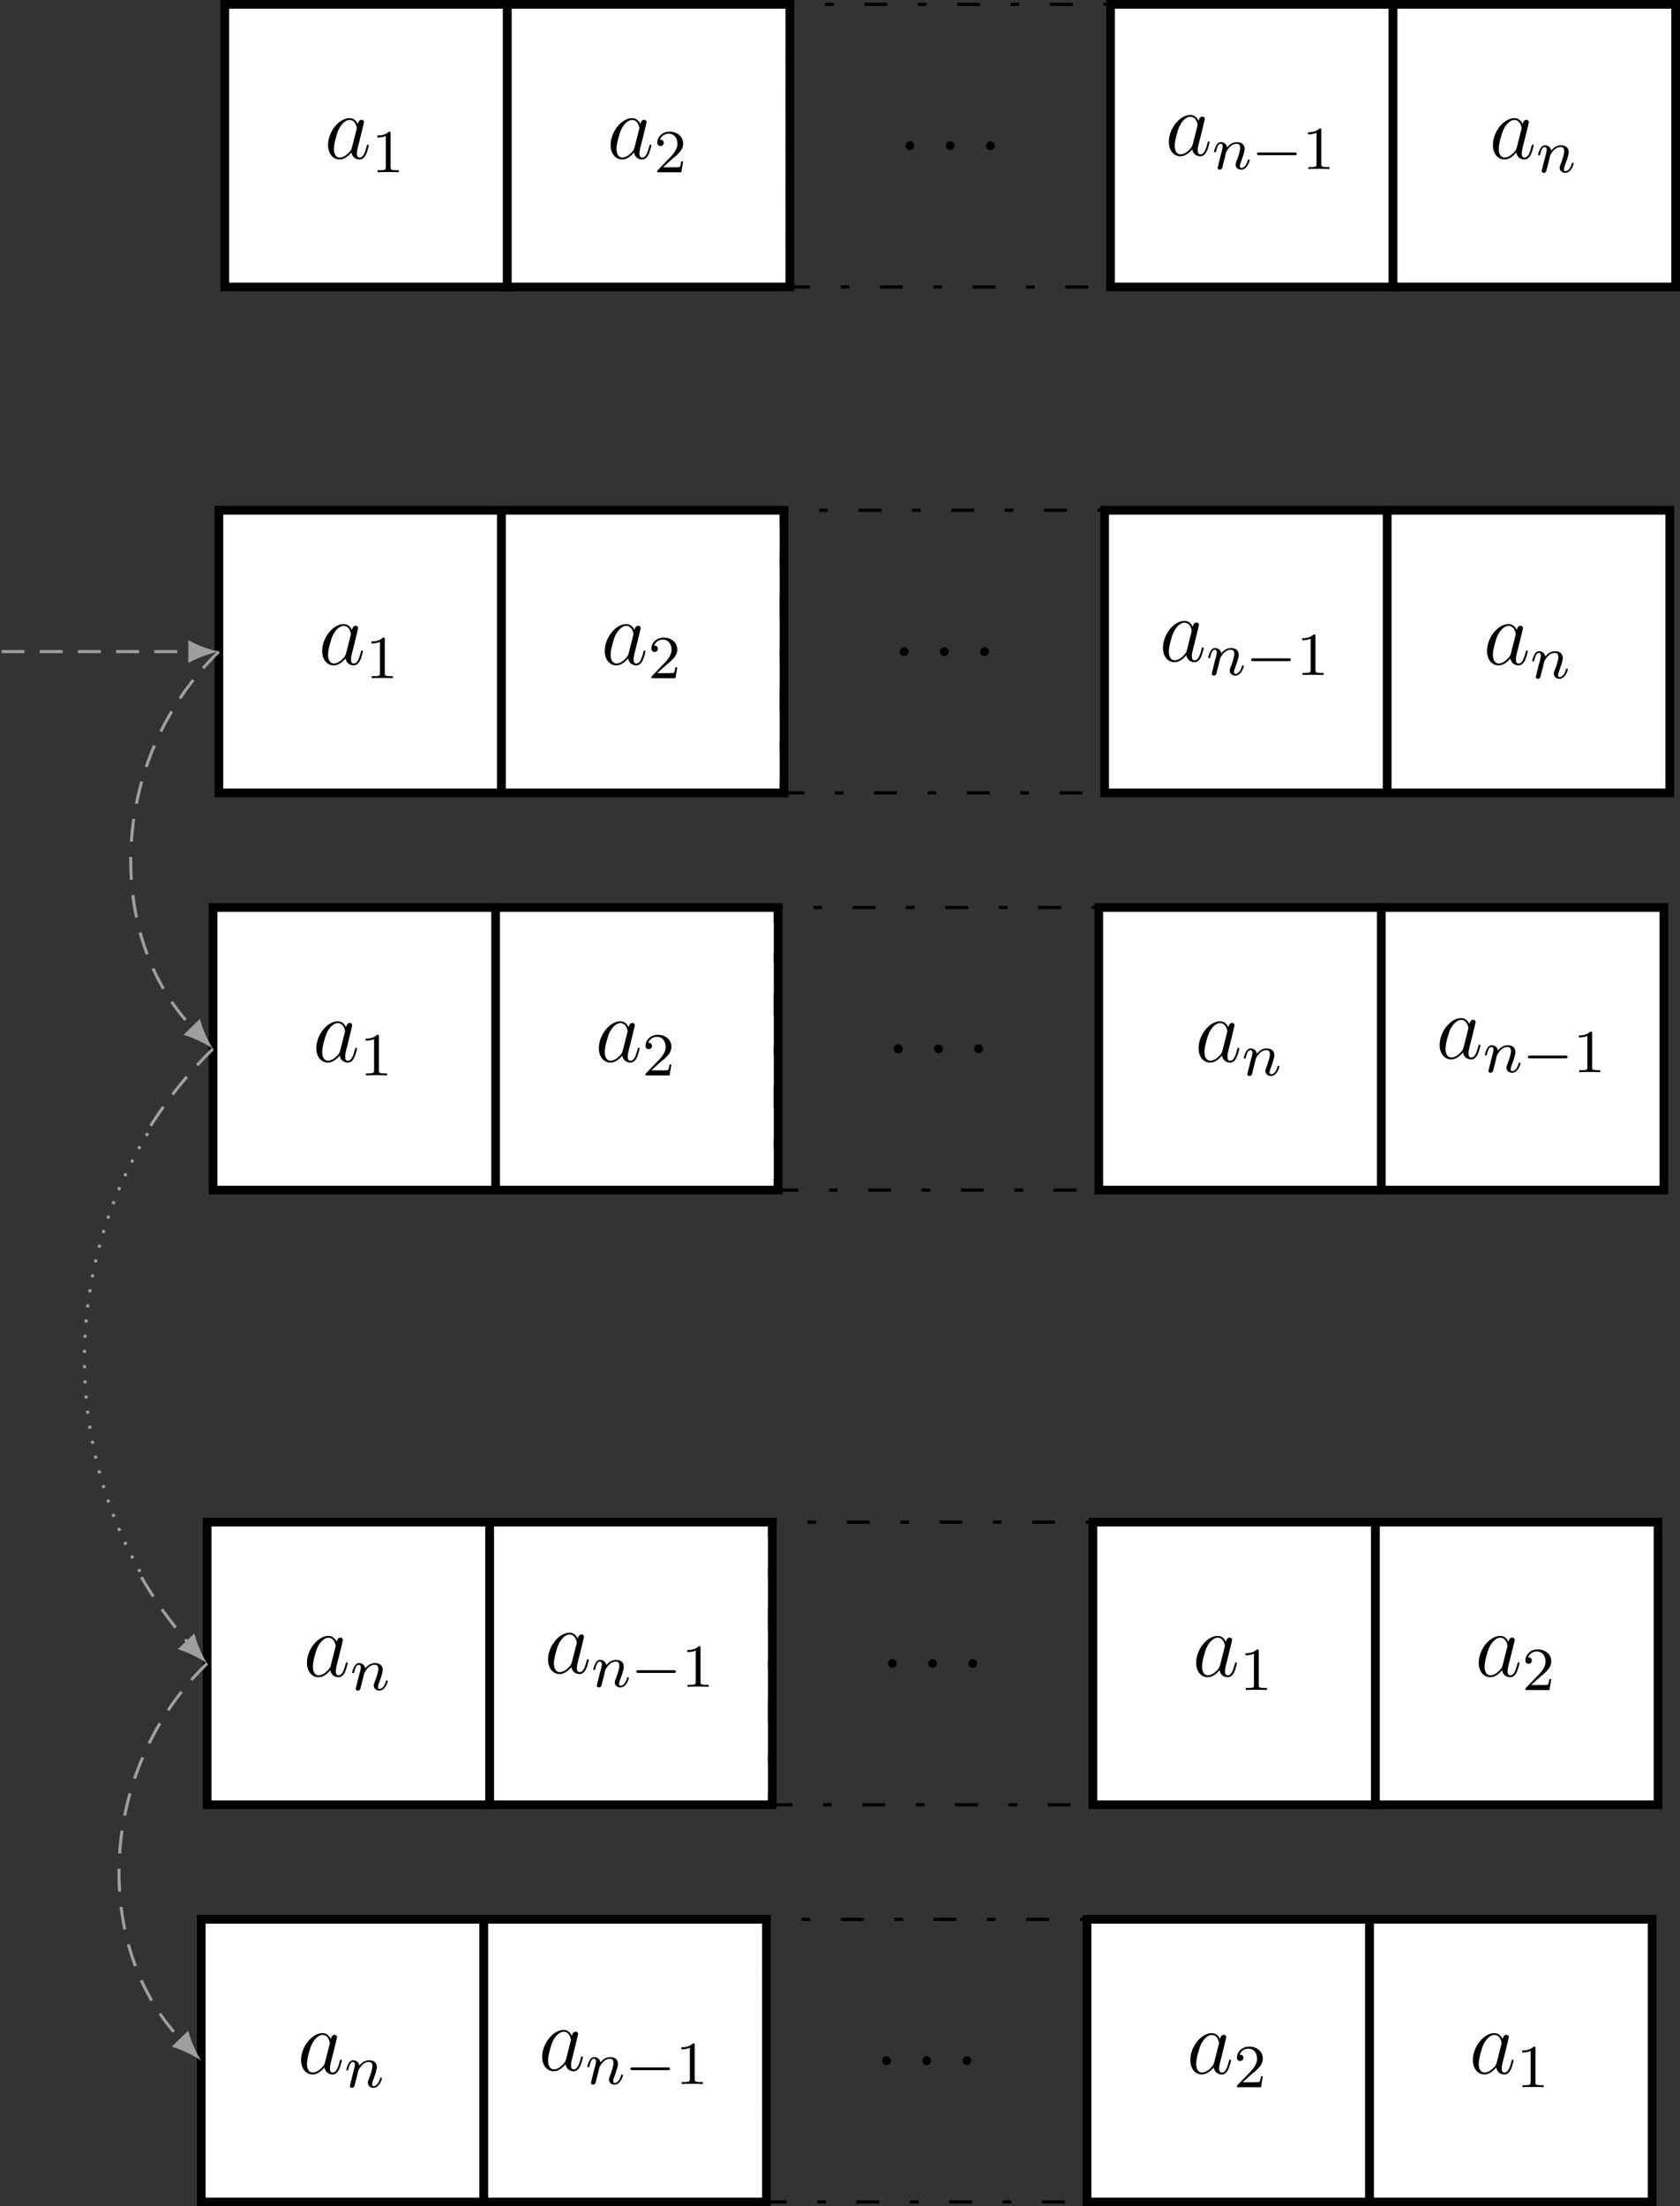<?xml version="1.0" encoding="UTF-8"?>
<svg xmlns="http://www.w3.org/2000/svg" xmlns:xlink="http://www.w3.org/1999/xlink" width="219.092pt" height="287.663pt" viewBox="0 0 219.092 287.663" version="1.1">
<rect x="0" y="0" width="219.092" height="287.663" fill="#333333" stroke="none"/>
<defs>
<g>
<symbol overflow="visible" id="glyph0-0">
<path style="stroke:none;" d=""/>
</symbol>
<symbol overflow="visible" id="glyph0-1">
<path style="stroke:none;" d="M 3.594 -1.422 C 3.531 -1.219 3.531 -1.188 3.375 -0.969 C 3.109 -0.641 2.578 -0.125 2.016 -0.125 C 1.531 -0.125 1.25 -0.562 1.25 -1.266 C 1.25 -1.922 1.625 -3.266 1.859 -3.766 C 2.266 -4.609 2.828 -5.031 3.281 -5.031 C 4.078 -5.031 4.234 -4.047 4.234 -3.953 C 4.234 -3.938 4.203 -3.797 4.188 -3.766 Z M 4.359 -4.484 C 4.234 -4.797 3.906 -5.266 3.281 -5.266 C 1.938 -5.266 0.484 -3.531 0.484 -1.75 C 0.484 -0.578 1.172 0.125 1.984 0.125 C 2.641 0.125 3.203 -0.391 3.531 -0.781 C 3.656 -0.078 4.219 0.125 4.578 0.125 C 4.938 0.125 5.219 -0.094 5.438 -0.531 C 5.625 -0.938 5.797 -1.656 5.797 -1.703 C 5.797 -1.766 5.75 -1.812 5.672 -1.812 C 5.562 -1.812 5.562 -1.75 5.516 -1.578 C 5.328 -0.875 5.109 -0.125 4.609 -0.125 C 4.266 -0.125 4.25 -0.438 4.25 -0.672 C 4.25 -0.938 4.281 -1.078 4.391 -1.547 C 4.469 -1.844 4.531 -2.109 4.625 -2.453 C 5.062 -4.25 5.172 -4.672 5.172 -4.75 C 5.172 -4.906 5.047 -5.047 4.859 -5.047 C 4.484 -5.047 4.391 -4.625 4.359 -4.484 Z M 4.359 -4.484 "/>
</symbol>
<symbol overflow="visible" id="glyph0-2">
<path style="stroke:none;" d="M 2.203 -0.578 C 2.203 -0.922 1.906 -1.156 1.625 -1.156 C 1.281 -1.156 1.047 -0.875 1.047 -0.578 C 1.047 -0.234 1.328 0 1.609 0 C 1.953 0 2.203 -0.281 2.203 -0.578 Z M 2.203 -0.578 "/>
</symbol>
<symbol overflow="visible" id="glyph1-0">
<path style="stroke:none;" d=""/>
</symbol>
<symbol overflow="visible" id="glyph1-1">
<path style="stroke:none;" d="M 2.5 -5.078 C 2.5 -5.297 2.484 -5.297 2.266 -5.297 C 1.938 -4.984 1.516 -4.797 0.766 -4.797 L 0.766 -4.531 C 0.984 -4.531 1.406 -4.531 1.875 -4.734 L 1.875 -0.656 C 1.875 -0.359 1.844 -0.266 1.094 -0.266 L 0.812 -0.266 L 0.812 0 C 1.141 -0.031 1.828 -0.031 2.188 -0.031 C 2.547 -0.031 3.234 -0.031 3.562 0 L 3.562 -0.266 L 3.281 -0.266 C 2.531 -0.266 2.5 -0.359 2.5 -0.656 Z M 2.5 -5.078 "/>
</symbol>
<symbol overflow="visible" id="glyph1-2">
<path style="stroke:none;" d="M 2.25 -1.625 C 2.375 -1.75 2.703 -2.016 2.844 -2.125 C 3.328 -2.578 3.797 -3.016 3.797 -3.734 C 3.797 -4.688 3 -5.297 2.016 -5.297 C 1.047 -5.297 0.422 -4.578 0.422 -3.859 C 0.422 -3.469 0.734 -3.422 0.844 -3.422 C 1.016 -3.422 1.266 -3.531 1.266 -3.844 C 1.266 -4.25 0.859 -4.25 0.766 -4.25 C 1 -4.844 1.531 -5.031 1.922 -5.031 C 2.656 -5.031 3.047 -4.406 3.047 -3.734 C 3.047 -2.906 2.469 -2.297 1.516 -1.344 L 0.516 -0.297 C 0.422 -0.219 0.422 -0.203 0.422 0 L 3.562 0 L 3.797 -1.422 L 3.547 -1.422 C 3.531 -1.266 3.469 -0.875 3.375 -0.719 C 3.328 -0.656 2.719 -0.656 2.594 -0.656 L 1.172 -0.656 Z M 2.25 -1.625 "/>
</symbol>
<symbol overflow="visible" id="glyph2-0">
<path style="stroke:none;" d=""/>
</symbol>
<symbol overflow="visible" id="glyph2-1">
<path style="stroke:none;" d="M 1.594 -1.312 C 1.625 -1.422 1.703 -1.734 1.719 -1.844 C 1.828 -2.281 1.828 -2.281 2.016 -2.547 C 2.281 -2.938 2.656 -3.297 3.188 -3.297 C 3.469 -3.297 3.641 -3.125 3.641 -2.75 C 3.641 -2.312 3.312 -1.406 3.156 -1.016 C 3.047 -0.75 3.047 -0.703 3.047 -0.594 C 3.047 -0.141 3.422 0.078 3.766 0.078 C 4.547 0.078 4.875 -1.031 4.875 -1.141 C 4.875 -1.219 4.812 -1.25 4.75 -1.25 C 4.656 -1.25 4.641 -1.188 4.625 -1.109 C 4.438 -0.453 4.094 -0.141 3.797 -0.141 C 3.672 -0.141 3.609 -0.219 3.609 -0.406 C 3.609 -0.594 3.672 -0.766 3.75 -0.969 C 3.859 -1.266 4.219 -2.188 4.219 -2.625 C 4.219 -3.234 3.797 -3.516 3.234 -3.516 C 2.578 -3.516 2.172 -3.125 1.938 -2.828 C 1.875 -3.266 1.531 -3.516 1.125 -3.516 C 0.844 -3.516 0.641 -3.328 0.516 -3.078 C 0.312 -2.703 0.234 -2.312 0.234 -2.297 C 0.234 -2.219 0.297 -2.188 0.359 -2.188 C 0.469 -2.188 0.469 -2.219 0.531 -2.438 C 0.625 -2.828 0.766 -3.297 1.094 -3.297 C 1.312 -3.297 1.359 -3.094 1.359 -2.922 C 1.359 -2.766 1.312 -2.625 1.25 -2.359 C 1.234 -2.297 1.109 -1.828 1.078 -1.719 L 0.781 -0.516 C 0.75 -0.391 0.703 -0.203 0.703 -0.172 C 0.703 0.016 0.859 0.078 0.969 0.078 C 1.109 0.078 1.234 -0.016 1.281 -0.109 C 1.312 -0.156 1.375 -0.438 1.406 -0.594 Z M 1.594 -1.312 "/>
</symbol>
<symbol overflow="visible" id="glyph3-0">
<path style="stroke:none;" d=""/>
</symbol>
<symbol overflow="visible" id="glyph3-1">
<path style="stroke:none;" d="M 5.562 -1.812 C 5.703 -1.812 5.875 -1.812 5.875 -1.984 C 5.875 -2.172 5.703 -2.172 5.562 -2.172 L 1 -2.172 C 0.875 -2.172 0.703 -2.172 0.703 -1.984 C 0.703 -1.812 0.875 -1.812 1 -1.812 Z M 5.562 -1.812 "/>
</symbol>
</g>
<clipPath id="clip1">
  <path d="M 181 0 L 219.094 0 L 219.094 38 L 181 38 Z M 181 0 "/>
</clipPath>
<clipPath id="clip2">
  <path d="M 26 250 L 64 250 L 64 287.664 L 26 287.664 Z M 26 250 "/>
</clipPath>
<clipPath id="clip3">
  <path d="M 25 249 L 64 249 L 64 287.664 L 25 287.664 Z M 25 249 "/>
</clipPath>
<clipPath id="clip4">
  <path d="M 63 250 L 100 250 L 100 287.664 L 63 287.664 Z M 63 250 "/>
</clipPath>
<clipPath id="clip5">
  <path d="M 62 249 L 101 249 L 101 287.664 L 62 287.664 Z M 62 249 "/>
</clipPath>
<clipPath id="clip6">
  <path d="M 99 250 L 143 250 L 143 287.664 L 99 287.664 Z M 99 250 "/>
</clipPath>
<clipPath id="clip7">
  <path d="M 141 250 L 179 250 L 179 287.664 L 141 287.664 Z M 141 250 "/>
</clipPath>
<clipPath id="clip8">
  <path d="M 141 249 L 180 249 L 180 287.664 L 141 287.664 Z M 141 249 "/>
</clipPath>
<clipPath id="clip9">
  <path d="M 178 250 L 216 250 L 216 287.664 L 178 287.664 Z M 178 250 "/>
</clipPath>
<clipPath id="clip10">
  <path d="M 178 249 L 217 249 L 217 287.664 L 178 287.664 Z M 178 249 "/>
</clipPath>
</defs>
<g id="surface1">
<path style="fill-rule:nonzero;fill:rgb(100%,100%,100%);fill-opacity:1;stroke-width:1.134;stroke-linecap:butt;stroke-linejoin:miter;stroke:rgb(0%,0%,0%);stroke-opacity:1;stroke-miterlimit:10;" d="M -18.424 -18.426 L 18.427 -18.426 L 18.427 18.426 L -18.424 18.426 Z M -18.424 -18.426 " transform="matrix(1,0,0,-1,47.737,18.992)"/>
<g style="fill:rgb(0%,0%,0%);fill-opacity:1;">
  <use xlink:href="#glyph0-1" x="42.298" y="20.669"/>
</g>
<g style="fill:rgb(0%,0%,0%);fill-opacity:1;">
  <use xlink:href="#glyph1-1" x="48.443" y="22.462"/>
</g>
<path style="fill-rule:nonzero;fill:rgb(100%,100%,100%);fill-opacity:1;stroke-width:1.134;stroke-linecap:butt;stroke-linejoin:miter;stroke:rgb(0%,0%,0%);stroke-opacity:1;stroke-miterlimit:10;" d="M -18.424 -18.426 L 18.424 -18.426 L 18.424 18.426 L -18.424 18.426 Z M -18.424 -18.426 " transform="matrix(1,0,0,-1,84.588,18.992)"/>
<g style="fill:rgb(0%,0%,0%);fill-opacity:1;">
  <use xlink:href="#glyph0-1" x="79.149" y="20.669"/>
</g>
<g style="fill:rgb(0%,0%,0%);fill-opacity:1;">
  <use xlink:href="#glyph1-2" x="85.294" y="22.462"/>
</g>
<path style="fill:none;stroke-width:0.425;stroke-linecap:butt;stroke-linejoin:miter;stroke:rgb(0%,0%,0%);stroke-opacity:1;stroke-dasharray:2.989,3.985,1.134,3.985;stroke-miterlimit:10;" d="M -21.262 -18.426 L 21.262 -18.426 L 21.262 18.426 L -21.262 18.426 Z M -21.262 -18.426 " transform="matrix(1,0,0,-1,123.918,18.992)"/>
<g style="fill:rgb(0%,0%,0%);fill-opacity:1;">
  <use xlink:href="#glyph0-2" x="117.048" y="19.573"/>
</g>
<g style="fill:rgb(0%,0%,0%);fill-opacity:1;">
  <use xlink:href="#glyph0-2" x="122.296" y="19.573"/>
</g>
<g style="fill:rgb(0%,0%,0%);fill-opacity:1;">
  <use xlink:href="#glyph0-2" x="127.533" y="19.573"/>
</g>
<path style="fill-rule:nonzero;fill:rgb(100%,100%,100%);fill-opacity:1;stroke-width:1.134;stroke-linecap:butt;stroke-linejoin:miter;stroke:rgb(0%,0%,0%);stroke-opacity:1;stroke-miterlimit:10;" d="M -18.425 -18.426 L 18.427 -18.426 L 18.427 18.426 L -18.425 18.426 Z M -18.425 -18.426 " transform="matrix(1,0,0,-1,163.249,18.992)"/>
<g style="fill:rgb(0%,0%,0%);fill-opacity:1;">
  <use xlink:href="#glyph0-1" x="151.948" y="20.254"/>
</g>
<g style="fill:rgb(0%,0%,0%);fill-opacity:1;">
  <use xlink:href="#glyph2-1" x="158.093" y="22.047"/>
</g>
<g style="fill:rgb(0%,0%,0%);fill-opacity:1;">
  <use xlink:href="#glyph3-1" x="163.231" y="22.047"/>
</g>
<g style="fill:rgb(0%,0%,0%);fill-opacity:1;">
  <use xlink:href="#glyph1-1" x="169.818" y="22.047"/>
</g>
<path style=" stroke:none;fill-rule:nonzero;fill:rgb(100%,100%,100%);fill-opacity:1;" d="M 181.672 37.418 L 218.523 37.418 L 218.523 0.566 L 181.672 0.566 Z M 181.672 37.418 "/>
<g clip-path="url(#clip1)" clip-rule="nonzero">
<path style="fill:none;stroke-width:1.134;stroke-linecap:butt;stroke-linejoin:miter;stroke:rgb(0%,0%,0%);stroke-opacity:1;stroke-miterlimit:10;" d="M -18.427 -18.426 L 18.424 -18.426 L 18.424 18.426 L -18.427 18.426 Z M -18.427 -18.426 " transform="matrix(1,0,0,-1,200.099,18.992)"/>
</g>
<g style="fill:rgb(0%,0%,0%);fill-opacity:1;">
  <use xlink:href="#glyph0-1" x="194.209" y="20.669"/>
</g>
<g style="fill:rgb(0%,0%,0%);fill-opacity:1;">
  <use xlink:href="#glyph2-1" x="200.354" y="22.462"/>
</g>
<path style="fill-rule:nonzero;fill:rgb(100%,100%,100%);fill-opacity:1;stroke-width:1.134;stroke-linecap:butt;stroke-linejoin:miter;stroke:rgb(0%,0%,0%);stroke-opacity:1;stroke-miterlimit:10;" d="M -18.424 -36.853 L 18.424 -36.853 L 18.424 -0.001 L -18.424 -0.001 Z M -18.424 -36.853 " transform="matrix(1,0,0,-1,46.971,66.53)"/>
<g style="fill:rgb(0%,0%,0%);fill-opacity:1;">
  <use xlink:href="#glyph0-1" x="41.532" y="86.632"/>
</g>
<g style="fill:rgb(0%,0%,0%);fill-opacity:1;">
  <use xlink:href="#glyph1-1" x="47.677" y="88.425"/>
</g>
<path style="fill-rule:nonzero;fill:rgb(100%,100%,100%);fill-opacity:1;stroke-width:1.134;stroke-linecap:butt;stroke-linejoin:miter;stroke:rgb(0%,0%,0%);stroke-opacity:1;stroke-miterlimit:10;" d="M -18.426 -36.853 L 18.425 -36.853 L 18.425 -0.001 L -18.426 -0.001 Z M -18.426 -36.853 " transform="matrix(1,0,0,-1,83.821,66.53)"/>
<g style="fill:rgb(0%,0%,0%);fill-opacity:1;">
  <use xlink:href="#glyph0-1" x="78.383" y="86.632"/>
</g>
<g style="fill:rgb(0%,0%,0%);fill-opacity:1;">
  <use xlink:href="#glyph1-2" x="84.528" y="88.425"/>
</g>
<path style="fill:none;stroke-width:0.425;stroke-linecap:butt;stroke-linejoin:miter;stroke:rgb(0%,0%,0%);stroke-opacity:1;stroke-dasharray:2.989,3.985,1.134,3.985;stroke-miterlimit:10;" d="M -21.261 -36.853 L 21.258 -36.853 L 21.258 -0.001 L -21.261 -0.001 Z M -21.261 -36.853 " transform="matrix(1,0,0,-1,123.152,66.53)"/>
<g style="fill:rgb(0%,0%,0%);fill-opacity:1;">
  <use xlink:href="#glyph0-2" x="116.282" y="85.536"/>
</g>
<g style="fill:rgb(0%,0%,0%);fill-opacity:1;">
  <use xlink:href="#glyph0-2" x="121.53" y="85.536"/>
</g>
<g style="fill:rgb(0%,0%,0%);fill-opacity:1;">
  <use xlink:href="#glyph0-2" x="126.767" y="85.536"/>
</g>
<path style="fill-rule:nonzero;fill:rgb(100%,100%,100%);fill-opacity:1;stroke-width:1.134;stroke-linecap:butt;stroke-linejoin:miter;stroke:rgb(0%,0%,0%);stroke-opacity:1;stroke-miterlimit:10;" d="M -18.424 -36.853 L 18.427 -36.853 L 18.427 -0.001 L -18.424 -0.001 Z M -18.424 -36.853 " transform="matrix(1,0,0,-1,162.483,66.53)"/>
<g style="fill:rgb(0%,0%,0%);fill-opacity:1;">
  <use xlink:href="#glyph0-1" x="151.182" y="86.217"/>
</g>
<g style="fill:rgb(0%,0%,0%);fill-opacity:1;">
  <use xlink:href="#glyph2-1" x="157.327" y="88.01"/>
</g>
<g style="fill:rgb(0%,0%,0%);fill-opacity:1;">
  <use xlink:href="#glyph3-1" x="162.465" y="88.01"/>
</g>
<g style="fill:rgb(0%,0%,0%);fill-opacity:1;">
  <use xlink:href="#glyph1-1" x="169.052" y="88.01"/>
</g>
<path style="fill-rule:nonzero;fill:rgb(100%,100%,100%);fill-opacity:1;stroke-width:1.134;stroke-linecap:butt;stroke-linejoin:miter;stroke:rgb(0%,0%,0%);stroke-opacity:1;stroke-miterlimit:10;" d="M -18.427 -36.853 L 18.425 -36.853 L 18.425 -0.001 L -18.427 -0.001 Z M -18.427 -36.853 " transform="matrix(1,0,0,-1,199.333,66.53)"/>
<g style="fill:rgb(0%,0%,0%);fill-opacity:1;">
  <use xlink:href="#glyph0-1" x="193.443" y="86.632"/>
</g>
<g style="fill:rgb(0%,0%,0%);fill-opacity:1;">
  <use xlink:href="#glyph2-1" x="199.588" y="88.425"/>
</g>
<path style="fill-rule:nonzero;fill:rgb(100%,100%,100%);fill-opacity:1;stroke-width:1.134;stroke-linecap:butt;stroke-linejoin:miter;stroke:rgb(0%,0%,0%);stroke-opacity:1;stroke-miterlimit:10;" d="M -18.424 -36.852 L 18.424 -36.852 L 18.424 -0 L -18.424 -0 Z M -18.424 -36.852 " transform="matrix(1,0,0,-1,46.205,118.32)"/>
<g style="fill:rgb(0%,0%,0%);fill-opacity:1;">
  <use xlink:href="#glyph0-1" x="40.766" y="138.422"/>
</g>
<g style="fill:rgb(0%,0%,0%);fill-opacity:1;">
  <use xlink:href="#glyph1-1" x="46.911" y="140.215"/>
</g>
<path style="fill-rule:nonzero;fill:rgb(100%,100%,100%);fill-opacity:1;stroke-width:1.134;stroke-linecap:butt;stroke-linejoin:miter;stroke:rgb(0%,0%,0%);stroke-opacity:1;stroke-miterlimit:10;" d="M -18.426 -36.852 L 18.425 -36.852 L 18.425 -0 L -18.426 -0 Z M -18.426 -36.852 " transform="matrix(1,0,0,-1,83.055,118.32)"/>
<g style="fill:rgb(0%,0%,0%);fill-opacity:1;">
  <use xlink:href="#glyph0-1" x="77.617" y="138.422"/>
</g>
<g style="fill:rgb(0%,0%,0%);fill-opacity:1;">
  <use xlink:href="#glyph1-2" x="83.762" y="140.215"/>
</g>
<path style="fill:none;stroke-width:0.425;stroke-linecap:butt;stroke-linejoin:miter;stroke:rgb(0%,0%,0%);stroke-opacity:1;stroke-dasharray:2.989,3.985,1.134,3.985;stroke-miterlimit:10;" d="M -21.261 -36.852 L 21.259 -36.852 L 21.259 -0 L -21.261 -0 Z M -21.261 -36.852 " transform="matrix(1,0,0,-1,122.386,118.32)"/>
<g style="fill:rgb(0%,0%,0%);fill-opacity:1;">
  <use xlink:href="#glyph0-2" x="115.516" y="137.326"/>
</g>
<g style="fill:rgb(0%,0%,0%);fill-opacity:1;">
  <use xlink:href="#glyph0-2" x="120.764" y="137.326"/>
</g>
<g style="fill:rgb(0%,0%,0%);fill-opacity:1;">
  <use xlink:href="#glyph0-2" x="126.001" y="137.326"/>
</g>
<path style="fill-rule:nonzero;fill:rgb(100%,100%,100%);fill-opacity:1;stroke-width:1.134;stroke-linecap:butt;stroke-linejoin:miter;stroke:rgb(0%,0%,0%);stroke-opacity:1;stroke-miterlimit:10;" d="M -18.424 -36.852 L 18.424 -36.852 L 18.424 -0 L -18.424 -0 Z M -18.424 -36.852 " transform="matrix(1,0,0,-1,161.717,118.32)"/>
<g style="fill:rgb(0%,0%,0%);fill-opacity:1;">
  <use xlink:href="#glyph0-1" x="155.826" y="138.422"/>
</g>
<g style="fill:rgb(0%,0%,0%);fill-opacity:1;">
  <use xlink:href="#glyph2-1" x="161.971" y="140.215"/>
</g>
<path style="fill-rule:nonzero;fill:rgb(100%,100%,100%);fill-opacity:1;stroke-width:1.134;stroke-linecap:butt;stroke-linejoin:miter;stroke:rgb(0%,0%,0%);stroke-opacity:1;stroke-miterlimit:10;" d="M -18.426 -36.852 L 18.425 -36.852 L 18.425 -0 L -18.426 -0 Z M -18.426 -36.852 " transform="matrix(1,0,0,-1,198.567,118.32)"/>
<g style="fill:rgb(0%,0%,0%);fill-opacity:1;">
  <use xlink:href="#glyph0-1" x="187.266" y="138.007"/>
</g>
<g style="fill:rgb(0%,0%,0%);fill-opacity:1;">
  <use xlink:href="#glyph2-1" x="193.411" y="139.8"/>
</g>
<g style="fill:rgb(0%,0%,0%);fill-opacity:1;">
  <use xlink:href="#glyph3-1" x="198.549" y="139.8"/>
</g>
<g style="fill:rgb(0%,0%,0%);fill-opacity:1;">
  <use xlink:href="#glyph1-1" x="205.136" y="139.8"/>
</g>
<path style="fill-rule:nonzero;fill:rgb(100%,100%,100%);fill-opacity:1;stroke-width:1.134;stroke-linecap:butt;stroke-linejoin:miter;stroke:rgb(0%,0%,0%);stroke-opacity:1;stroke-miterlimit:10;" d="M -18.427 -36.853 L 18.424 -36.853 L 18.424 -0.001 L -18.427 -0.001 Z M -18.427 -36.853 " transform="matrix(1,0,0,-1,45.439,198.456)"/>
<g style="fill:rgb(0%,0%,0%);fill-opacity:1;">
  <use xlink:href="#glyph0-1" x="39.548" y="218.558"/>
</g>
<g style="fill:rgb(0%,0%,0%);fill-opacity:1;">
  <use xlink:href="#glyph2-1" x="45.693" y="220.352"/>
</g>
<path style="fill-rule:nonzero;fill:rgb(100%,100%,100%);fill-opacity:1;stroke-width:1.134;stroke-linecap:butt;stroke-linejoin:miter;stroke:rgb(0%,0%,0%);stroke-opacity:1;stroke-miterlimit:10;" d="M -18.426 -36.853 L 18.426 -36.853 L 18.426 -0.001 L -18.426 -0.001 Z M -18.426 -36.853 " transform="matrix(1,0,0,-1,82.289,198.456)"/>
<g style="fill:rgb(0%,0%,0%);fill-opacity:1;">
  <use xlink:href="#glyph0-1" x="70.988" y="218.143"/>
</g>
<g style="fill:rgb(0%,0%,0%);fill-opacity:1;">
  <use xlink:href="#glyph2-1" x="77.133" y="219.936"/>
</g>
<g style="fill:rgb(0%,0%,0%);fill-opacity:1;">
  <use xlink:href="#glyph3-1" x="82.271" y="219.936"/>
</g>
<g style="fill:rgb(0%,0%,0%);fill-opacity:1;">
  <use xlink:href="#glyph1-1" x="88.858" y="219.936"/>
</g>
<path style="fill:none;stroke-width:0.425;stroke-linecap:butt;stroke-linejoin:miter;stroke:rgb(0%,0%,0%);stroke-opacity:1;stroke-dasharray:2.989,3.985,1.134,3.985;stroke-miterlimit:10;" d="M -21.261 -36.853 L 21.259 -36.853 L 21.259 -0.001 L -21.261 -0.001 Z M -21.261 -36.853 " transform="matrix(1,0,0,-1,121.62,198.456)"/>
<g style="fill:rgb(0%,0%,0%);fill-opacity:1;">
  <use xlink:href="#glyph0-2" x="114.75" y="217.462"/>
</g>
<g style="fill:rgb(0%,0%,0%);fill-opacity:1;">
  <use xlink:href="#glyph0-2" x="119.998" y="217.462"/>
</g>
<g style="fill:rgb(0%,0%,0%);fill-opacity:1;">
  <use xlink:href="#glyph0-2" x="125.235" y="217.462"/>
</g>
<path style="fill-rule:nonzero;fill:rgb(100%,100%,100%);fill-opacity:1;stroke-width:1.134;stroke-linecap:butt;stroke-linejoin:miter;stroke:rgb(0%,0%,0%);stroke-opacity:1;stroke-miterlimit:10;" d="M -18.427 -36.853 L 18.425 -36.853 L 18.425 -0.001 L -18.427 -0.001 Z M -18.427 -36.853 " transform="matrix(1,0,0,-1,160.95,198.456)"/>
<g style="fill:rgb(0%,0%,0%);fill-opacity:1;">
  <use xlink:href="#glyph0-1" x="155.512" y="218.558"/>
</g>
<g style="fill:rgb(0%,0%,0%);fill-opacity:1;">
  <use xlink:href="#glyph1-1" x="161.657" y="220.351"/>
</g>
<path style="fill-rule:nonzero;fill:rgb(100%,100%,100%);fill-opacity:1;stroke-width:1.134;stroke-linecap:butt;stroke-linejoin:miter;stroke:rgb(0%,0%,0%);stroke-opacity:1;stroke-miterlimit:10;" d="M -18.426 -36.853 L 18.426 -36.853 L 18.426 -0.001 L -18.426 -0.001 Z M -18.426 -36.853 " transform="matrix(1,0,0,-1,197.801,198.456)"/>
<g style="fill:rgb(0%,0%,0%);fill-opacity:1;">
  <use xlink:href="#glyph0-1" x="192.362" y="218.558"/>
</g>
<g style="fill:rgb(0%,0%,0%);fill-opacity:1;">
  <use xlink:href="#glyph1-2" x="198.507" y="220.351"/>
</g>
<g clip-path="url(#clip2)" clip-rule="nonzero">
<path style=" stroke:none;fill-rule:nonzero;fill:rgb(100%,100%,100%);fill-opacity:1;" d="M 26.246 287.098 L 63.098 287.098 L 63.098 250.246 L 26.246 250.246 Z M 26.246 287.098 "/>
</g>
<g clip-path="url(#clip3)" clip-rule="nonzero">
<path style="fill:none;stroke-width:1.134;stroke-linecap:butt;stroke-linejoin:miter;stroke:rgb(0%,0%,0%);stroke-opacity:1;stroke-miterlimit:10;" d="M -18.426 -36.852 L 18.426 -36.852 L 18.426 -0 L -18.426 -0 Z M -18.426 -36.852 " transform="matrix(1,0,0,-1,44.672,250.246)"/>
</g>
<g style="fill:rgb(0%,0%,0%);fill-opacity:1;">
  <use xlink:href="#glyph0-1" x="38.782" y="270.348"/>
</g>
<g style="fill:rgb(0%,0%,0%);fill-opacity:1;">
  <use xlink:href="#glyph2-1" x="44.927" y="272.141"/>
</g>
<g clip-path="url(#clip4)" clip-rule="nonzero">
<path style=" stroke:none;fill-rule:nonzero;fill:rgb(100%,100%,100%);fill-opacity:1;" d="M 63.098 287.098 L 99.949 287.098 L 99.949 250.246 L 63.098 250.246 Z M 63.098 287.098 "/>
</g>
<g clip-path="url(#clip5)" clip-rule="nonzero">
<path style="fill:none;stroke-width:1.134;stroke-linecap:butt;stroke-linejoin:miter;stroke:rgb(0%,0%,0%);stroke-opacity:1;stroke-miterlimit:10;" d="M -18.425 -36.852 L 18.426 -36.852 L 18.426 -0 L -18.425 -0 Z M -18.425 -36.852 " transform="matrix(1,0,0,-1,81.523,250.246)"/>
</g>
<g style="fill:rgb(0%,0%,0%);fill-opacity:1;">
  <use xlink:href="#glyph0-1" x="70.222" y="269.933"/>
</g>
<g style="fill:rgb(0%,0%,0%);fill-opacity:1;">
  <use xlink:href="#glyph2-1" x="76.367" y="271.726"/>
</g>
<g style="fill:rgb(0%,0%,0%);fill-opacity:1;">
  <use xlink:href="#glyph3-1" x="81.505" y="271.726"/>
</g>
<g style="fill:rgb(0%,0%,0%);fill-opacity:1;">
  <use xlink:href="#glyph1-1" x="88.092" y="271.726"/>
</g>
<g clip-path="url(#clip6)" clip-rule="nonzero">
<path style="fill:none;stroke-width:0.425;stroke-linecap:butt;stroke-linejoin:miter;stroke:rgb(0%,0%,0%);stroke-opacity:1;stroke-dasharray:2.989,3.985,1.134,3.985;stroke-miterlimit:10;" d="M -21.26 -36.852 L 21.259 -36.852 L 21.259 -0 L -21.26 -0 Z M -21.26 -36.852 " transform="matrix(1,0,0,-1,120.854,250.246)"/>
</g>
<g style="fill:rgb(0%,0%,0%);fill-opacity:1;">
  <use xlink:href="#glyph0-2" x="113.984" y="269.252"/>
</g>
<g style="fill:rgb(0%,0%,0%);fill-opacity:1;">
  <use xlink:href="#glyph0-2" x="119.232" y="269.252"/>
</g>
<g style="fill:rgb(0%,0%,0%);fill-opacity:1;">
  <use xlink:href="#glyph0-2" x="124.469" y="269.252"/>
</g>
<g clip-path="url(#clip7)" clip-rule="nonzero">
<path style=" stroke:none;fill-rule:nonzero;fill:rgb(100%,100%,100%);fill-opacity:1;" d="M 141.758 287.098 L 178.609 287.098 L 178.609 250.246 L 141.758 250.246 Z M 141.758 287.098 "/>
</g>
<g clip-path="url(#clip8)" clip-rule="nonzero">
<path style="fill:none;stroke-width:1.134;stroke-linecap:butt;stroke-linejoin:miter;stroke:rgb(0%,0%,0%);stroke-opacity:1;stroke-miterlimit:10;" d="M -18.426 -36.852 L 18.425 -36.852 L 18.425 -0 L -18.426 -0 Z M -18.426 -36.852 " transform="matrix(1,0,0,-1,160.184,250.246)"/>
</g>
<g style="fill:rgb(0%,0%,0%);fill-opacity:1;">
  <use xlink:href="#glyph0-1" x="154.746" y="270.348"/>
</g>
<g style="fill:rgb(0%,0%,0%);fill-opacity:1;">
  <use xlink:href="#glyph1-2" x="160.891" y="272.141"/>
</g>
<g clip-path="url(#clip9)" clip-rule="nonzero">
<path style=" stroke:none;fill-rule:nonzero;fill:rgb(100%,100%,100%);fill-opacity:1;" d="M 178.609 287.098 L 215.461 287.098 L 215.461 250.246 L 178.609 250.246 Z M 178.609 287.098 "/>
</g>
<g clip-path="url(#clip10)" clip-rule="nonzero">
<path style="fill:none;stroke-width:1.134;stroke-linecap:butt;stroke-linejoin:miter;stroke:rgb(0%,0%,0%);stroke-opacity:1;stroke-miterlimit:10;" d="M -18.426 -36.852 L 18.426 -36.852 L 18.426 -0 L -18.426 -0 Z M -18.426 -36.852 " transform="matrix(1,0,0,-1,197.035,250.246)"/>
</g>
<g style="fill:rgb(0%,0%,0%);fill-opacity:1;">
  <use xlink:href="#glyph0-1" x="191.596" y="270.348"/>
</g>
<g style="fill:rgb(0%,0%,0%);fill-opacity:1;">
  <use xlink:href="#glyph1-1" x="197.741" y="272.141"/>
</g>
<path style="fill:none;stroke-width:0.399;stroke-linecap:butt;stroke-linejoin:miter;stroke:rgb(62.5%,62.5%,62.5%);stroke-opacity:1;stroke-dasharray:2.989,1.993;stroke-miterlimit:10;" d="M -123.719 -65.965 L -98.961 -65.965 " transform="matrix(1,0,0,-1,123.918,18.992)"/>
<path style=" stroke:none;fill-rule:nonzero;fill:rgb(62.5%,62.5%,62.5%);fill-opacity:1;" d="M 28.543 84.957 C 27.48 84.758 25.754 84.16 24.559 83.461 L 24.559 86.449 C 25.754 85.754 27.48 85.156 28.543 84.957 "/>
<path style="fill:none;stroke-width:0.399;stroke-linecap:butt;stroke-linejoin:miter;stroke:rgb(62.5%,62.5%,62.5%);stroke-opacity:1;stroke-dasharray:2.989,1.993;stroke-miterlimit:10;" d="M -95.375 -65.965 C -109.922 -80.09 -110.266 -103.207 -98.641 -115.18 " transform="matrix(1,0,0,-1,123.918,18.992)"/>
<path style=" stroke:none;fill-rule:nonzero;fill:rgb(62.5%,62.5%,62.5%);fill-opacity:1;" d="M 27.777 136.746 C 27.18 135.844 26.406 134.188 26.074 132.844 L 23.93 134.926 C 25.262 135.301 26.895 136.121 27.777 136.746 "/>
<path style="fill:none;stroke-width:0.399;stroke-linecap:butt;stroke-linejoin:miter;stroke:rgb(62.5%,62.5%,62.5%);stroke-opacity:1;stroke-dasharray:2.989,1.993;stroke-miterlimit:10;" d="M -96.141 -117.754 L -96.77 -118.383 L -97.391 -119.02 L -98 -119.668 L -98.602 -120.324 L -99.191 -120.988 L -99.77 -121.664 L -100.34 -122.348 L -100.898 -123.039 L -101.445 -123.742 L -101.981 -124.453 L -102.504 -125.172 L -103.02 -125.899 L -103.52 -126.633 L -104.008 -127.375 L -104.918 -128.824 M -104.918 -128.824 L -104.578 -129.031 M -105.922 -130.543 L -105.57 -130.738 M -106.859 -132.301 L -106.508 -132.485 M -107.738 -134.09 L -107.379 -134.258 M -108.555 -135.906 L -108.188 -136.063 M -109.301 -137.754 L -108.93 -137.899 M -109.984 -139.625 L -109.609 -139.754 M -110.602 -141.52 L -110.223 -141.633 M -111.152 -143.434 L -110.766 -143.535 M -111.637 -145.363 L -111.246 -145.453 M -112.051 -147.313 L -111.66 -147.391 M -112.395 -149.274 L -112 -149.336 M -112.672 -151.246 L -112.277 -151.297 M -112.883 -153.227 L -112.484 -153.262 M -113.02 -155.215 L -112.621 -155.235 M -113.09 -157.203 L -112.691 -157.211 M -113.09 -159.199 L -112.691 -159.192 M -113.023 -161.188 L -112.625 -161.168 M -112.883 -163.176 L -112.484 -163.141 M -112.676 -165.156 L -112.281 -165.11 M -112.398 -167.129 L -112.004 -167.067 M -112.055 -169.094 L -111.66 -169.016 M -111.641 -171.039 L -111.25 -170.949 M -111.156 -172.973 L -110.77 -172.871 M -110.606 -174.891 L -110.227 -174.774 M -109.988 -176.785 L -109.613 -176.653 M -109.305 -178.656 L -108.934 -178.512 M -108.555 -180.5 L -108.188 -180.344 M -107.742 -182.321 L -107.379 -182.149 M -106.863 -184.106 L -106.508 -183.926 M -105.926 -185.863 L -105.574 -185.668 M -105.488 -186.629 L -105.035 -187.395 L -104.57 -188.153 L -104.094 -188.906 L -103.606 -189.649 L -103.109 -190.383 L -102.598 -191.113 L -102.074 -191.832 L -101.539 -192.543 L -100.992 -193.246 L -100.438 -193.942 L -99.871 -194.629 L -99.293 -195.305 L -98.707 -195.973 L -98.106 -196.629 L -99.379 -195.293 " transform="matrix(1,0,0,-1,123.918,18.992)"/>
<path style=" stroke:none;fill-rule:nonzero;fill:rgb(62.5%,62.5%,62.5%);fill-opacity:1;" d="M 27.012 216.883 C 26.422 215.977 25.664 214.312 25.348 212.965 L 23.18 215.027 C 24.508 215.41 26.133 216.25 27.012 216.883 "/>
<path style="fill:none;stroke-width:0.399;stroke-linecap:butt;stroke-linejoin:miter;stroke:rgb(62.5%,62.5%,62.5%);stroke-opacity:1;stroke-dasharray:2.989,1.993;stroke-miterlimit:10;" d="M -96.906 -197.891 C -111.453 -212.016 -111.797 -235.133 -100.172 -247.11 " transform="matrix(1,0,0,-1,123.918,18.992)"/>
<path style=" stroke:none;fill-rule:nonzero;fill:rgb(62.5%,62.5%,62.5%);fill-opacity:1;" d="M 26.246 268.676 C 25.648 267.773 24.875 266.117 24.543 264.773 L 22.395 266.855 C 23.73 267.227 25.363 268.051 26.246 268.676 "/>
</g>
</svg>
